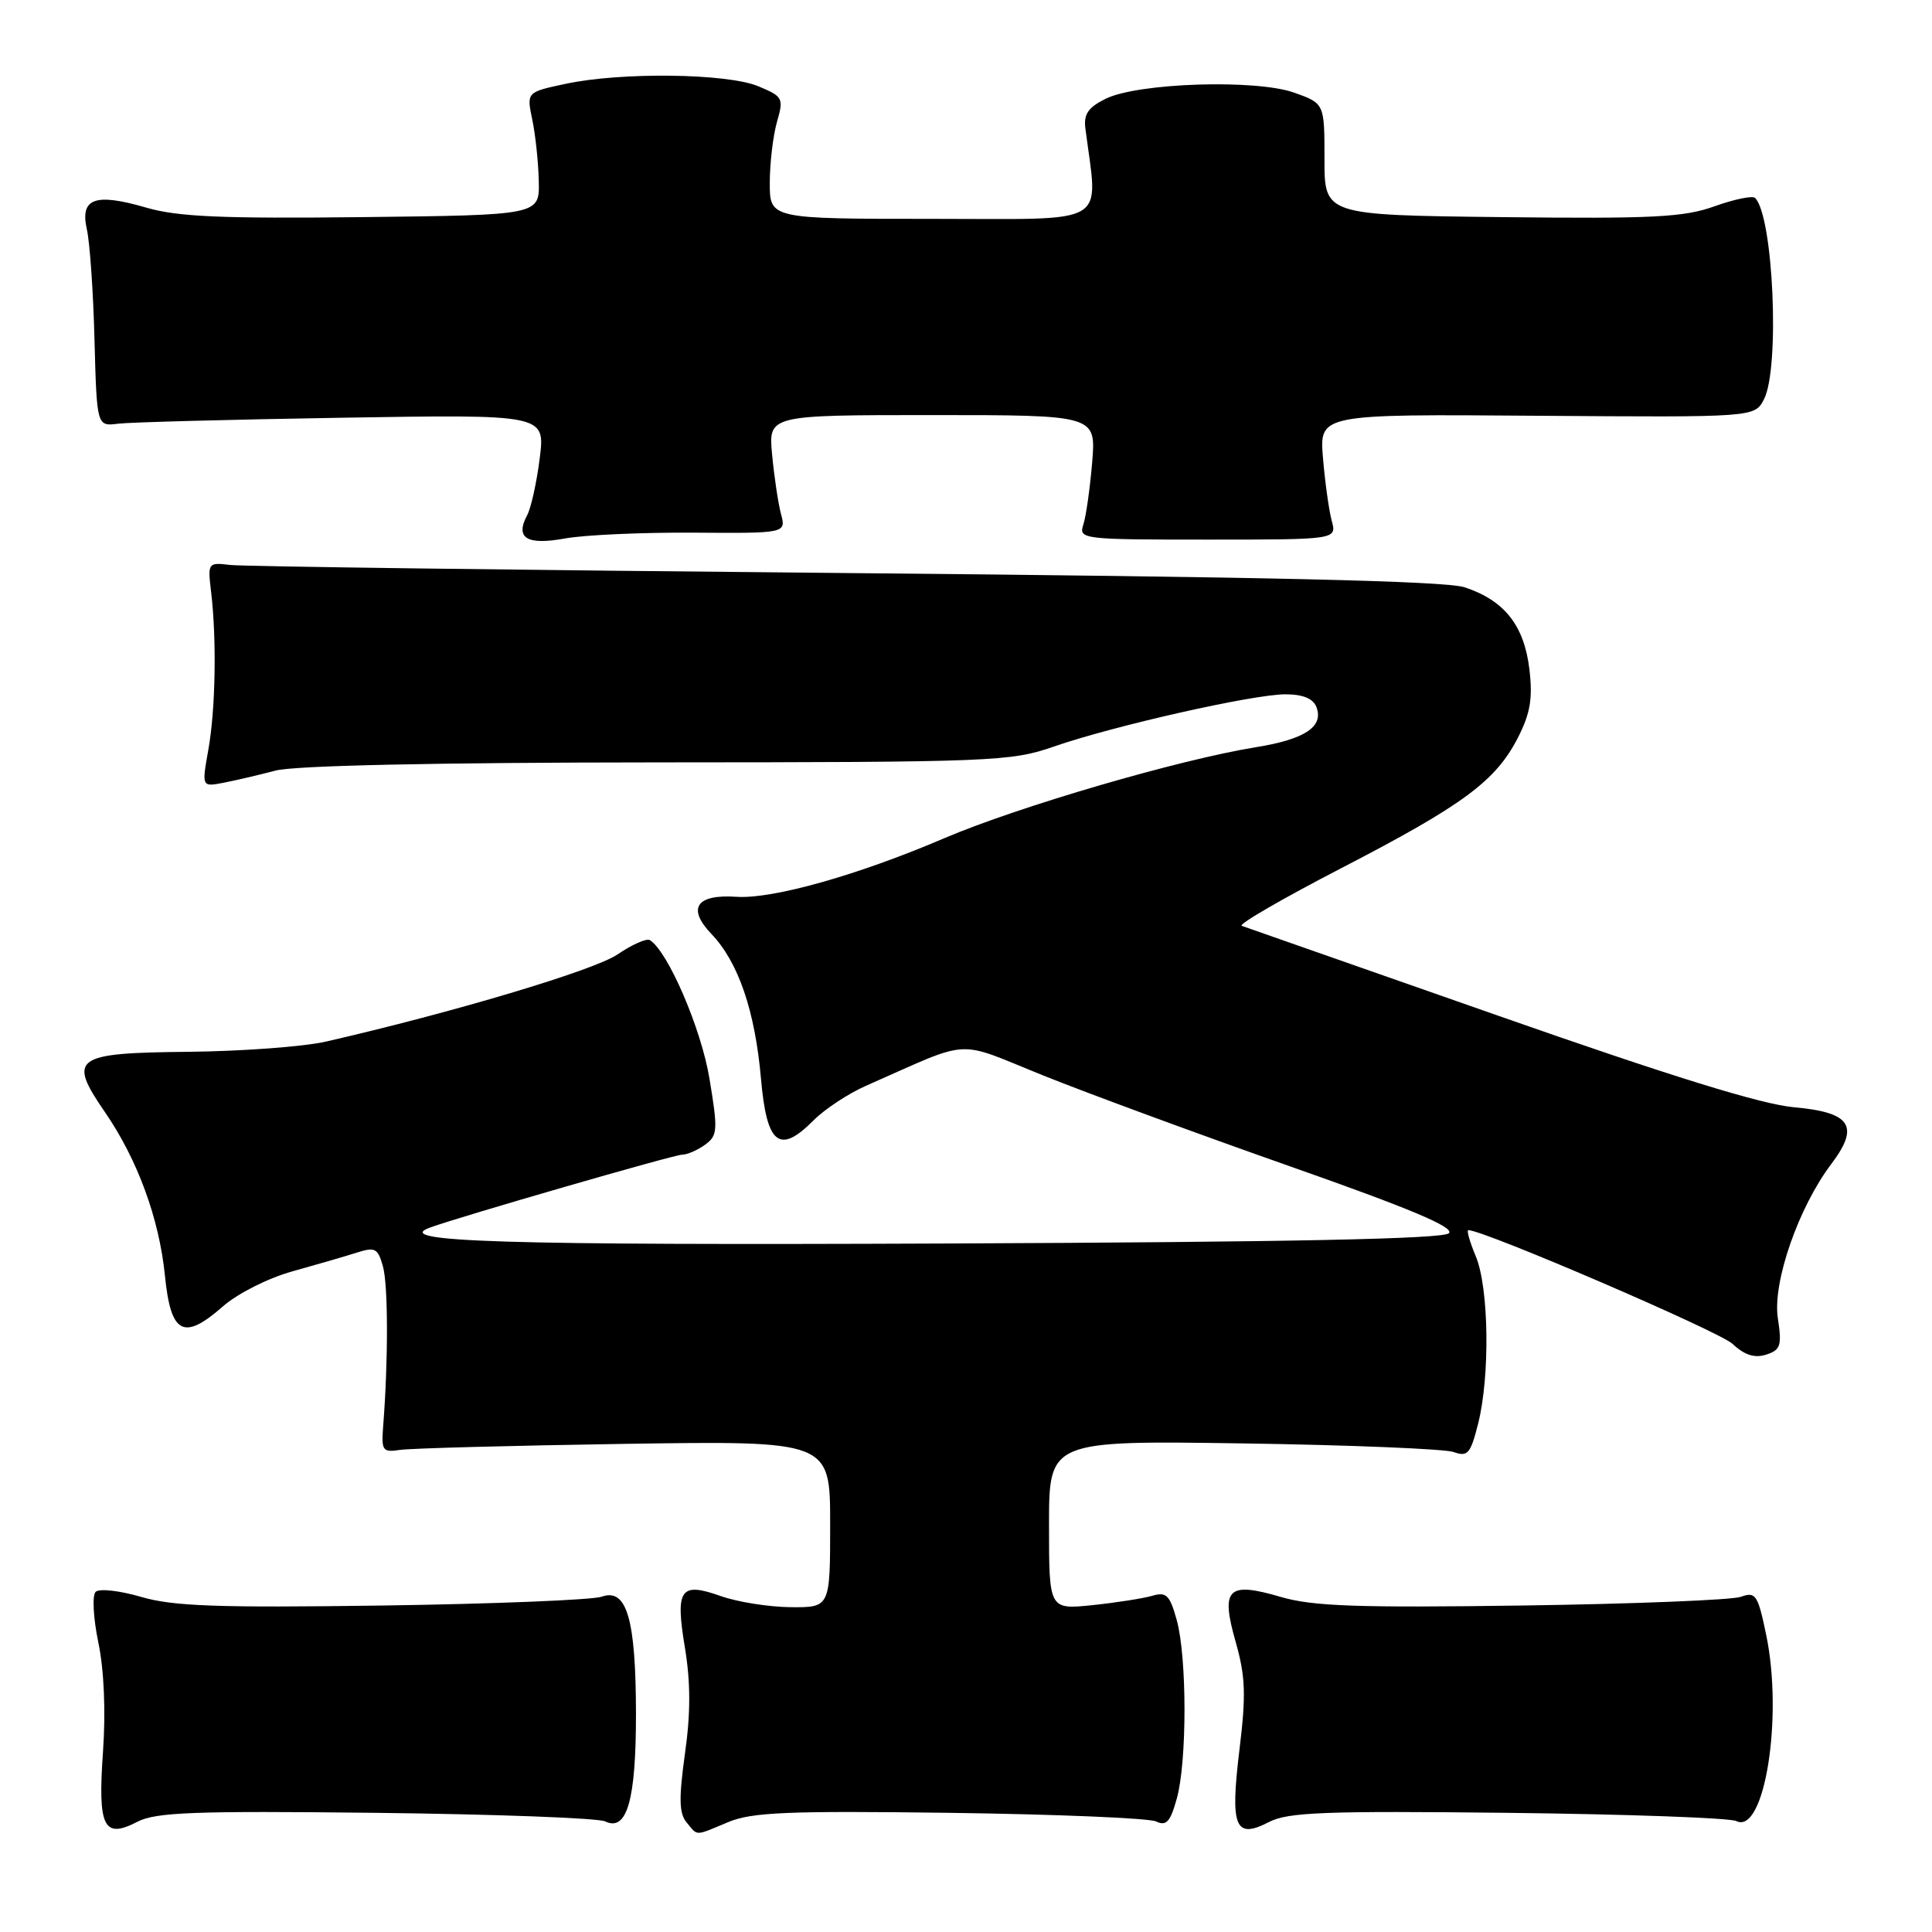 <?xml version="1.0" encoding="UTF-8" standalone="no"?>
<!DOCTYPE svg PUBLIC "-//W3C//DTD SVG 1.1//EN" "http://www.w3.org/Graphics/SVG/1.1/DTD/svg11.dtd" >
<svg xmlns="http://www.w3.org/2000/svg" xmlns:xlink="http://www.w3.org/1999/xlink" version="1.1" viewBox="0 0 256 256">
 <g >
 <path fill="currentColor"
d=" M 49.81 240.21 C 65.59 240.39 79.25 240.90 80.17 241.34 C 83.08 242.75 84.28 238.54 84.27 227.05 C 84.25 214.50 83.05 210.39 79.73 211.57 C 78.50 212.00 65.44 212.53 50.70 212.74 C 28.82 213.05 22.94 212.84 18.71 211.60 C 15.84 210.76 13.14 210.46 12.67 210.93 C 12.20 211.40 12.36 214.41 13.03 217.64 C 13.79 221.26 14.02 226.78 13.65 232.07 C 12.94 242.13 13.72 243.72 18.21 241.39 C 20.65 240.13 25.77 239.94 49.81 240.21 Z  M 96.49 241.44 C 99.62 240.13 104.36 239.93 125.86 240.21 C 139.96 240.40 152.26 240.91 153.18 241.35 C 154.54 242.00 155.07 241.42 155.93 238.33 C 157.30 233.39 157.29 219.60 155.92 214.65 C 155.00 211.35 154.55 210.90 152.68 211.45 C 151.48 211.80 147.91 212.36 144.75 212.69 C 139.00 213.28 139.00 213.28 139.00 202.08 C 139.00 190.88 139.00 190.88 164.75 191.26 C 178.91 191.47 191.45 191.99 192.61 192.40 C 194.48 193.07 194.85 192.64 195.86 188.64 C 197.45 182.33 197.29 170.62 195.55 166.47 C 194.75 164.56 194.31 163.00 194.56 163.00 C 196.63 163.00 227.83 176.43 229.57 178.07 C 231.16 179.56 232.48 179.98 234.01 179.50 C 235.94 178.88 236.13 178.32 235.57 174.64 C 234.86 169.91 238.31 159.98 242.66 154.23 C 246.45 149.21 245.26 147.39 237.73 146.72 C 233.39 146.33 221.50 142.65 198.50 134.58 C 180.35 128.21 165.07 122.86 164.54 122.68 C 164.01 122.50 169.95 119.06 177.74 115.03 C 193.91 106.66 198.20 103.49 201.15 97.71 C 202.78 94.51 203.11 92.54 202.65 88.66 C 201.96 82.87 199.33 79.55 194.07 77.82 C 191.53 76.98 167.78 76.44 112.00 75.93 C 68.83 75.54 32.15 75.06 30.50 74.86 C 27.54 74.51 27.51 74.56 27.98 78.50 C 28.72 84.78 28.56 94.04 27.60 99.38 C 26.73 104.27 26.73 104.27 29.62 103.72 C 31.20 103.41 34.30 102.69 36.50 102.11 C 39.03 101.44 57.58 101.04 87.09 101.02 C 131.53 101.00 133.96 100.90 139.59 98.94 C 147.49 96.19 166.03 92.00 170.33 92.00 C 172.64 92.00 174.00 92.56 174.43 93.68 C 175.43 96.29 172.91 97.96 166.41 99.01 C 156.25 100.65 134.96 106.87 125.14 111.06 C 113.68 115.97 102.37 119.15 97.59 118.83 C 92.26 118.47 91.00 120.34 94.27 123.76 C 97.84 127.49 100.05 133.96 100.84 142.99 C 101.60 151.68 103.29 153.00 107.80 148.45 C 109.29 146.96 112.41 144.90 114.75 143.87 C 129.06 137.58 126.36 137.73 138.27 142.52 C 144.14 144.88 158.86 150.30 171.00 154.57 C 186.87 160.15 192.77 162.63 191.99 163.41 C 191.23 164.17 170.89 164.58 125.59 164.77 C 66.39 165.02 51.75 164.56 57.00 162.65 C 61.10 161.16 89.33 153.00 90.39 153.00 C 91.07 153.00 92.43 152.40 93.43 151.68 C 95.10 150.46 95.14 149.76 94.01 142.93 C 92.92 136.31 88.50 126.05 86.11 124.57 C 85.68 124.30 83.75 125.16 81.82 126.47 C 78.74 128.57 59.95 134.18 43.17 138.02 C 40.24 138.69 32.02 139.30 24.91 139.37 C 9.77 139.52 8.93 140.13 13.91 147.37 C 18.21 153.62 21.09 161.46 21.85 168.99 C 22.63 176.80 24.31 177.69 29.53 173.11 C 31.49 171.39 35.52 169.36 38.75 168.46 C 41.91 167.58 45.74 166.47 47.24 165.99 C 49.70 165.20 50.07 165.39 50.74 167.80 C 51.44 170.27 51.45 180.36 50.77 189.00 C 50.52 192.22 50.70 192.47 53.00 192.12 C 54.38 191.91 67.76 191.55 82.75 191.32 C 110.00 190.91 110.00 190.91 110.00 201.95 C 110.00 213.00 110.00 213.00 104.75 212.96 C 101.86 212.93 97.71 212.27 95.51 211.49 C 90.13 209.58 89.46 210.54 90.76 218.36 C 91.51 222.92 91.52 227.02 90.76 232.37 C 89.94 238.28 89.98 240.27 90.97 241.47 C 92.51 243.32 91.98 243.32 96.49 241.44 Z  M 199.81 240.21 C 215.59 240.39 229.21 240.88 230.07 241.30 C 233.80 243.14 236.30 227.56 234.03 216.63 C 232.92 211.29 232.64 210.88 230.66 211.59 C 229.47 212.01 216.44 212.53 201.70 212.74 C 179.89 213.05 173.94 212.84 169.74 211.61 C 162.66 209.53 161.71 210.47 163.74 217.59 C 165.03 222.14 165.12 224.57 164.24 231.79 C 162.98 242.15 163.64 243.76 168.16 241.42 C 170.66 240.13 175.57 239.94 199.81 240.21 Z  M 91.83 70.58 C 104.17 70.67 104.17 70.67 103.48 68.08 C 103.11 66.66 102.58 63.14 102.31 60.25 C 101.81 55.00 101.81 55.00 123.52 55.00 C 145.23 55.00 145.23 55.00 144.72 61.25 C 144.43 64.69 143.91 68.40 143.55 69.50 C 142.91 71.45 143.35 71.50 160.02 71.50 C 177.14 71.50 177.14 71.50 176.46 69.00 C 176.09 67.62 175.57 63.88 175.30 60.68 C 174.82 54.87 174.82 54.87 203.66 55.09 C 232.50 55.30 232.50 55.30 233.74 52.90 C 235.86 48.77 234.98 28.64 232.56 26.23 C 232.23 25.90 229.82 26.39 227.20 27.33 C 223.14 28.79 219.06 29.00 198.98 28.77 C 175.50 28.50 175.50 28.50 175.50 21.10 C 175.50 13.71 175.50 13.71 171.50 12.28 C 166.43 10.47 150.78 10.97 146.50 13.09 C 144.19 14.23 143.57 15.13 143.82 17.03 C 145.50 30.14 147.42 29.00 123.60 29.00 C 102.00 29.00 102.00 29.00 102.00 24.24 C 102.00 21.63 102.43 18.00 102.95 16.17 C 103.86 13.01 103.75 12.79 100.48 11.43 C 96.36 9.71 82.29 9.53 74.94 11.11 C 69.77 12.21 69.77 12.21 70.53 15.86 C 70.95 17.86 71.34 21.52 71.39 24.00 C 71.50 28.50 71.50 28.50 48.07 28.77 C 29.44 28.98 23.57 28.73 19.41 27.52 C 12.58 25.53 10.58 26.26 11.51 30.39 C 11.90 32.10 12.36 38.67 12.52 45.00 C 12.83 56.50 12.83 56.50 15.66 56.14 C 17.22 55.95 30.59 55.59 45.37 55.35 C 72.24 54.91 72.24 54.91 71.52 60.70 C 71.12 63.89 70.37 67.30 69.85 68.27 C 68.23 71.31 69.80 72.27 74.87 71.35 C 77.42 70.88 85.05 70.54 91.83 70.58 Z "/>
</g>
</svg>